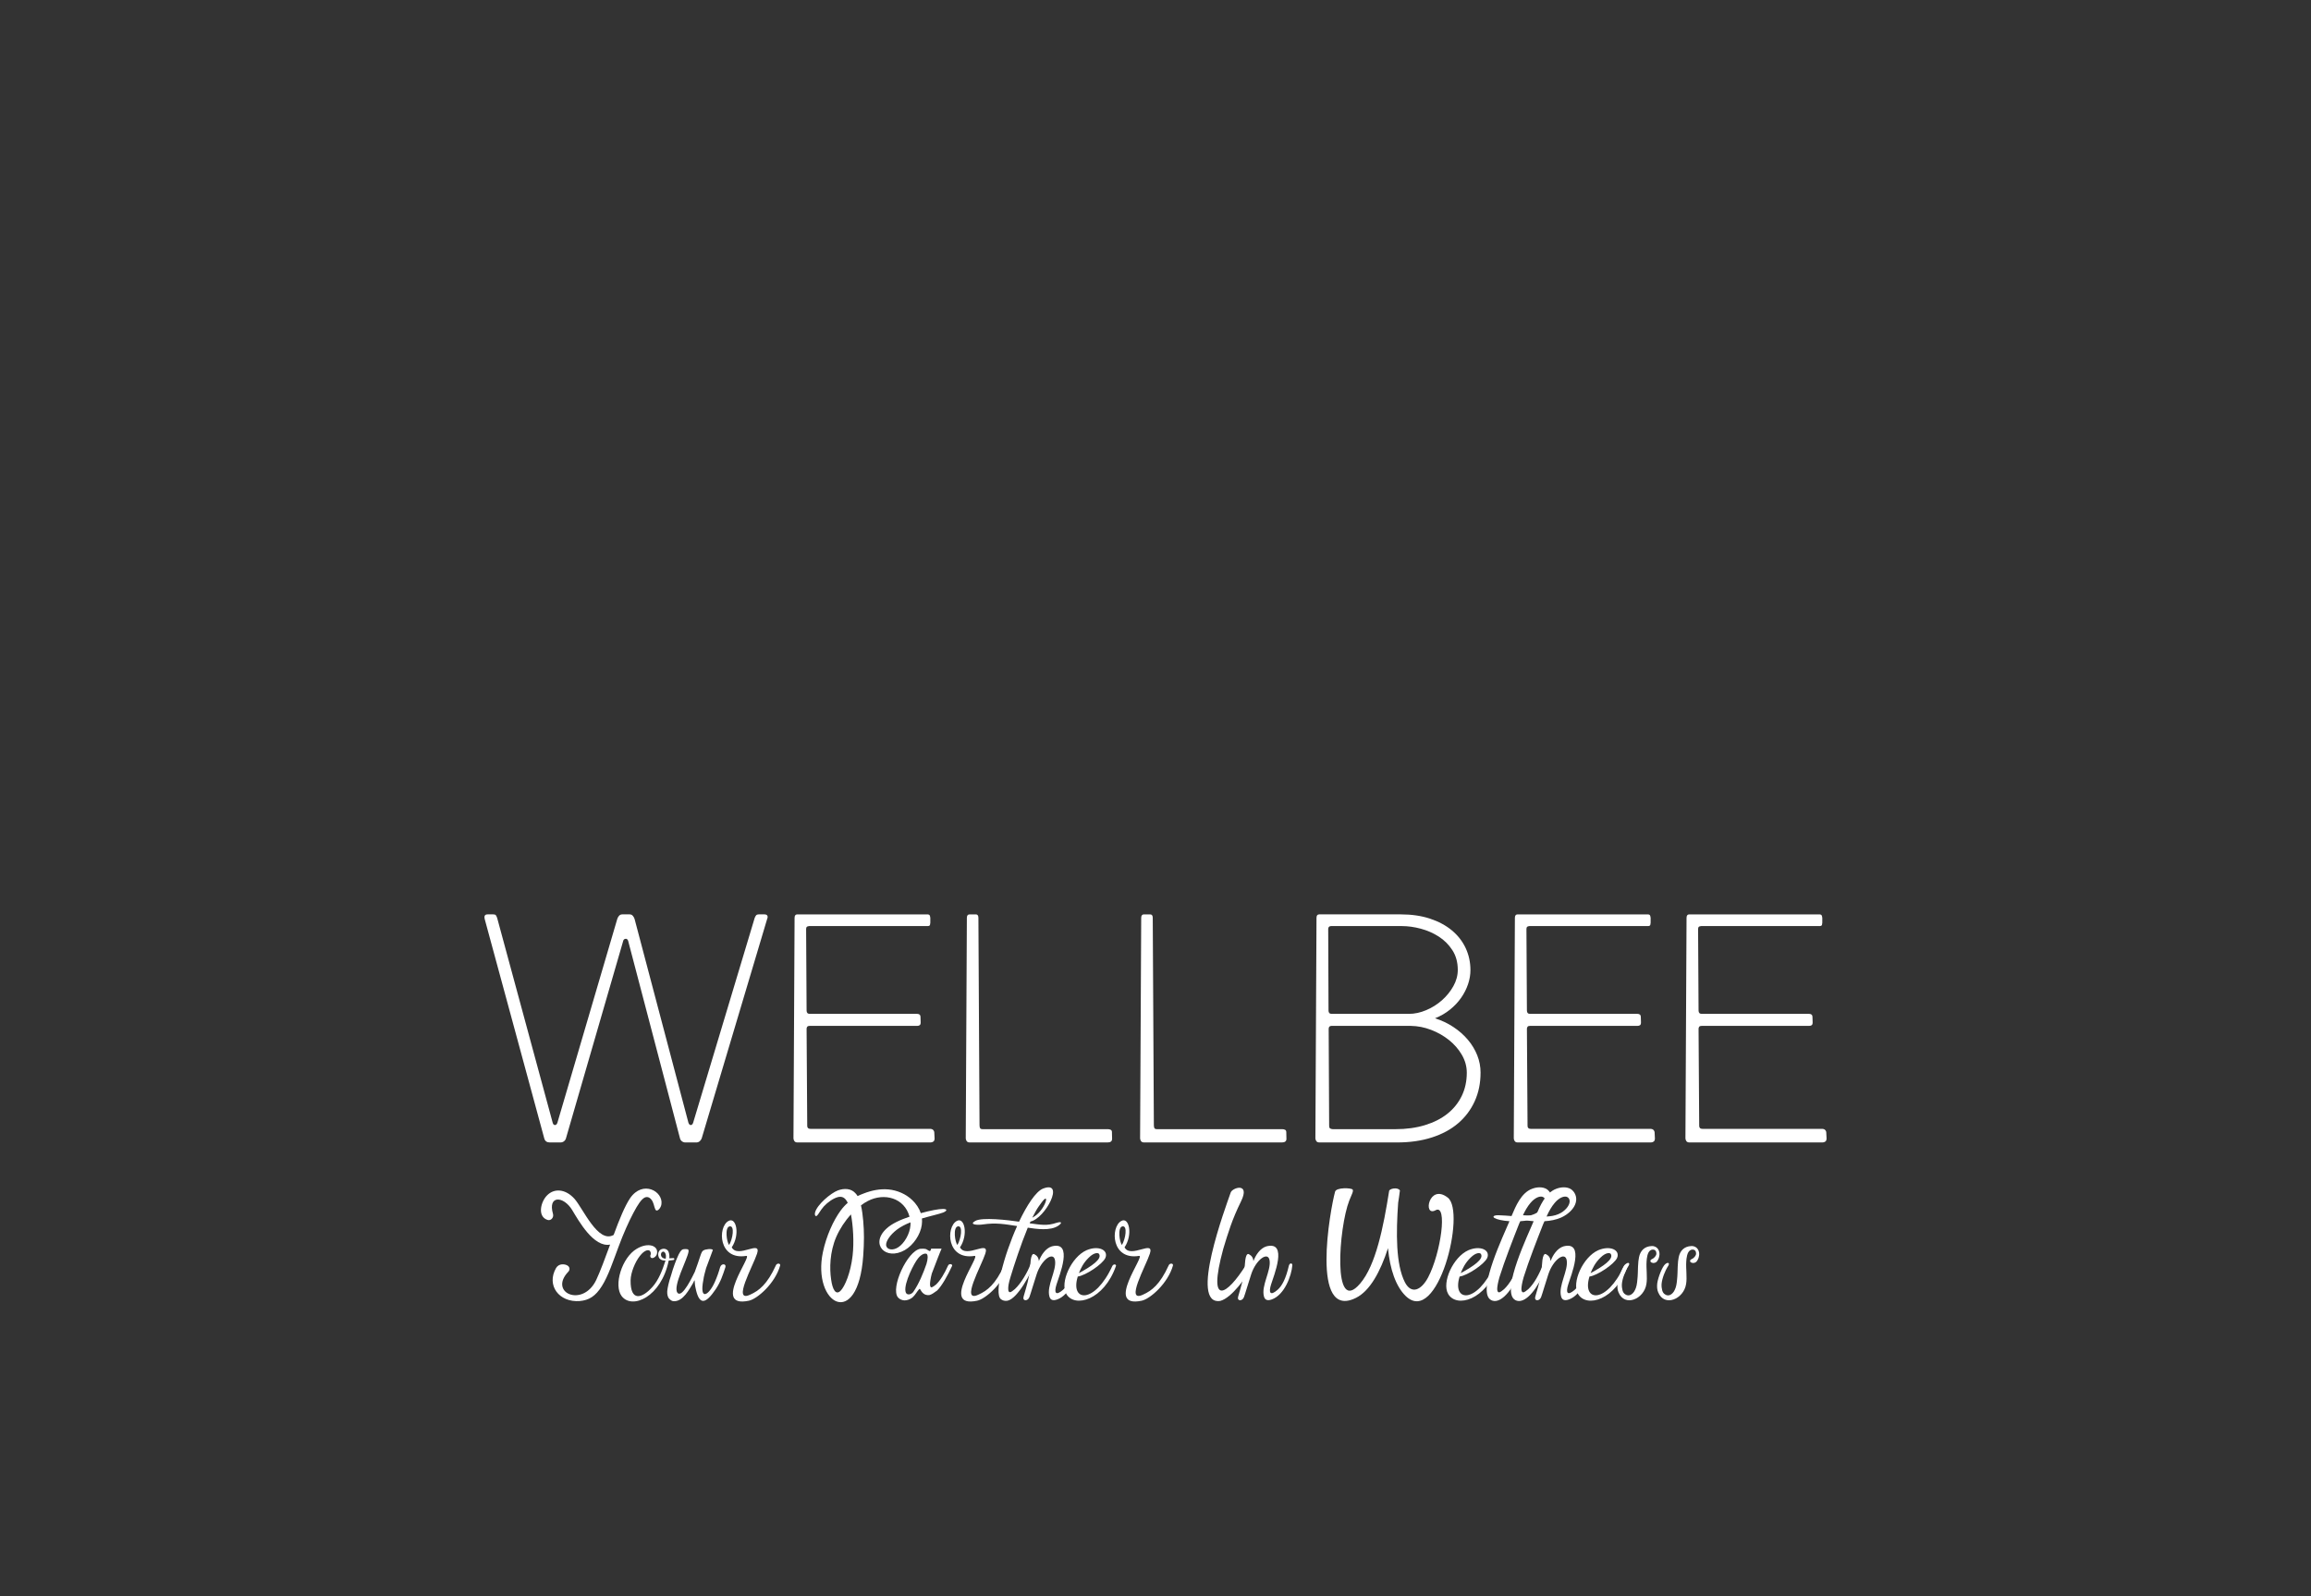 <svg xmlns:mydata="http://www.w3.org/2000/svg" mydata:contrastcolor="53565A" mydata:template="InvertedHex1" mydata:presentation="2.5" mydata:layouttype="undefined" mydata:specialfontid="undefined" mydata:id1="193" mydata:id2="792" mydata:companyname="WELLBEE" mydata:companytagline="Your Partner In Wellness" version="1.1" xmlns="http://www.w3.org/2000/svg" xmlns:xlink="http://www.w3.org/1999/xlink" viewBox="0 45 550 380">
  <rect x="0" y="45" width="550" height="380" fill="#333333" stroke="none"/>
  <g fill="#ffffff" fill-rule="nonzero" stroke="none" stroke-width="1" stroke-linecap="butt" stroke-linejoin="miter" stroke-miterlimit="10" stroke-dasharray="" stroke-dashoffset="0" font-family="none" font-weight="none" font-size="none" text-anchor="none" style="mix-blend-mode: normal">
    <g data-paper-data="{&quot;isGlobalGroup&quot;:true,&quot;bounds&quot;:{&quot;x&quot;:115.29360547434607,&quot;y&quot;:115,&quot;width&quot;:319.4127890513078,&quot;height&quot;:240}}">
      <g data-paper-data="{&quot;isSecondaryText&quot;:true}">
        <path d="M130.229,329.538c-1.536,1.497 -2.419,5.068 0.077,5.874c0.845,0.269 1.536,-0.614 1.305,-1.421c-1.305,-4.492 2.495,-4.338 4.569,-0.921c1.574,2.611 5.106,8.945 9.022,8.216c-1.19,3.225 -2.342,6.373 -3.302,8.408c-3.187,6.68 -11.441,3.071 -6.642,-1.958c0.384,-0.384 0.422,-1.075 -0.192,-1.459c-0.614,-0.384 -2.035,-0.576 -2.726,0.576c-2.38,4.146 0.729,8.254 5.644,7.87c2.15,-0.192 3.724,-1.113 5.26,-3.57c1.536,-2.419 2.726,-6.066 3.954,-9.329c1.19,-3.225 2.457,-6.028 3.532,-8.062c1.075,-2.035 1.92,-3.302 2.726,-3.686c0.768,-0.346 1.459,0.154 1.881,0.998c0.384,0.806 0.461,1.92 0.845,2.073c0.384,0.192 1.113,-0.614 1.229,-1.459c0.461,-3.071 -4.415,-5.836 -7.448,-1.459c-1.267,1.881 -2.611,5.183 -3.916,8.753c-3.724,2.15 -7.295,-6.335 -9.329,-8.6c-2.15,-2.38 -4.799,-2.534 -6.488,-0.845z" data-paper-data="{&quot;glyphName&quot;:&quot;Y&quot;,&quot;glyphIndex&quot;:0,&quot;firstGlyphOfWord&quot;:true,&quot;word&quot;:1}"/>
        <path d="M160.367,344.511c-0.077,-0.038 -0.537,0.038 -1.075,0.038c0.077,-0.691 -0.038,-1.152 -0.192,-1.574c-0.384,-0.883 -1.574,-0.845 -2.073,-0.346c-0.653,0.691 -0.346,1.728 0,2.035c0.346,0.307 0.691,0.422 1.344,0.422c-0.038,0.077 -0.038,0.115 -0.038,0.154c-0.653,1.996 -1.574,4.53 -3.11,6.181c-2.419,2.687 -5.221,3.532 -5.145,-1.651c0.038,-1.843 1.075,-4.338 2.188,-5.759c1.19,-1.536 2.112,-1.536 2.38,-1.229c0.307,0.307 0.307,0.729 0.115,1.152c0,1.037 1.305,0.499 1.574,-0.384c0.499,-1.996 -2.035,-2.918 -4.799,-1.267c-3.532,2.073 -5.567,8.715 -3.57,11.287c2.495,3.225 9.406,0.192 11.172,-8.446c0.038,0 0.038,-0.038 0.038,-0.038l0.998,-0.115c0.537,-0.077 0.23,-0.461 0.192,-0.461zM158.486,344.089c0,0.192 -0.038,0.346 -0.038,0.537c-0.192,0 -0.384,0 -0.499,-0.077c-0.768,-0.269 -0.768,-1.152 -0.422,-1.459c0.576,-0.461 0.998,0.384 0.96,0.998z" data-paper-data="{&quot;glyphName&quot;:&quot;o&quot;,&quot;glyphIndex&quot;:1,&quot;word&quot;:1}"/>
        <path d="M171.385,346.661c-0.307,1.113 -0.768,2.419 -1.267,3.532c-1.344,3.071 -3.724,4.722 -2.726,-0.499c0.115,-0.883 0.384,-1.804 0.653,-2.803c0.154,-0.499 1.612,-4.223 1.612,-4.338c-0.269,-0.384 -1.881,-0.154 -2.227,0.115c-0.307,0.154 -0.461,0.422 -0.768,1.344c-0.307,0.883 -0.768,2.38 -1.305,3.762c-0.307,0.576 -2.995,6.488 -4.146,4.953c-1.113,-1.536 2.342,-7.87 2.649,-9.713c0.038,-0.346 0,-0.537 -0.192,-0.614c-0.192,-0.038 -0.614,-0.077 -0.883,-0.038c-0.384,0.038 -0.729,0.192 -1.267,1.267c-0.537,1.113 -1.344,3.263 -1.804,4.953c-0.576,1.651 -0.845,3.033 -0.921,3.801c-0.038,0.883 0.154,1.305 0.346,1.651c0.461,0.537 0.845,0.729 1.229,0.729c2.227,0.077 3.686,-2.879 4.569,-4.3c0.307,-0.614 0.346,-0.806 0.384,-0.576c0.038,0.307 0.038,1.037 0.192,1.612c0.883,4.53 2.495,3.839 4.837,0.384c1.19,-1.804 1.651,-3.302 2.304,-5.26c0.192,-0.845 -0.998,-0.883 -1.267,0.038z" data-paper-data="{&quot;glyphName&quot;:&quot;u&quot;,&quot;glyphIndex&quot;:2,&quot;word&quot;:1}"/>
        <path d="M184.631,346.277c-2.035,4.454 -3.993,5.989 -6.066,6.911c-4.415,2.112 0.653,-6.795 1.612,-9.752c1.113,-3.455 -4.569,1.267 -6.028,-1.497c2.035,-3.033 1.075,-7.371 -0.806,-6.258c-2.572,1.459 -2.38,9.368 4.262,8.293c1.651,-0.269 -8.37,12.554 0.614,10.673c2.035,-0.422 6.258,-4.146 7.448,-8.37c0.154,-0.576 -0.806,-0.653 -1.037,0zM173.65,336.948c1.267,-0.23 0.729,2.995 -0.115,4.415c-0.576,-0.576 -1.113,-4.223 0.115,-4.415z" data-paper-data="{&quot;glyphName&quot;:&quot;r&quot;,&quot;glyphIndex&quot;:3,&quot;lastGlyphOfWord&quot;:true,&quot;word&quot;:1}"/>
        <path d="M224.405,332.802c-0.998,0 -2.879,0.346 -5.26,0.998c-0.384,-1.152 -1.113,-2.227 -1.996,-3.071c-1.536,-1.497 -3.647,-2.38 -5.682,-2.572c-2.035,-0.192 -4.031,0.23 -5.912,0.96c-0.499,0.192 -0.998,0.384 -1.459,0.614c-0.115,-0.192 -0.269,-0.422 -0.422,-0.576c-1.075,-1.305 -2.803,-1.305 -4.262,-0.768c-1.728,0.653 -4.914,3.379 -5.413,5.183c-0.192,0.691 0.077,1.113 0.422,0.845c0.346,-0.269 0.768,-1.229 1.651,-2.227c0.883,-0.96 2.265,-1.958 3.417,-2.227c0.883,-0.192 1.651,0.077 2.265,1.382c-0.576,0.499 -1.152,1.113 -1.689,1.843c-1.728,2.342 -3.417,6.066 -4.223,9.905c-2.611,12.439 8.331,18.62 9.598,0.883c0.23,-3.225 0.23,-5.759 0,-8.331c-0.115,-1.267 -0.269,-2.572 -0.537,-3.686c0.537,-0.422 1.075,-0.768 1.612,-1.037c3.954,-2.073 8.753,-0.729 9.944,3.724c-2.073,0.691 -4.185,1.612 -5.49,2.841c-3.993,3.686 -0.192,7.717 4.377,5.106c2.035,-1.19 3.724,-3.686 4.031,-5.989c0.077,-0.537 0.077,-1.037 0.038,-1.536c2.073,-0.614 4.07,-1.037 5.068,-1.421c0.998,-0.422 0.998,-0.845 -0.077,-0.845zM202.905,343.974c-0.461,3.993 -1.804,7.256 -2.879,8.331c-1.075,1.037 -1.881,-0.192 -2.227,-2.726c-0.384,-2.572 -0.346,-6.488 1.229,-10.136c0.845,-1.92 2.073,-3.801 3.494,-5.337c0.499,2.649 0.768,6.527 0.384,9.867zM216.688,336.641c-0.154,2.188 -1.536,4.377 -2.879,5.26c-1.382,0.921 -2.764,0.576 -2.918,-0.422c-0.115,-0.96 0.96,-2.534 2.572,-3.762c0.921,-0.691 2.035,-1.267 3.225,-1.728z" data-paper-data="{&quot;glyphName&quot;:&quot;P&quot;,&quot;glyphIndex&quot;:4,&quot;firstGlyphOfWord&quot;:true,&quot;word&quot;:2}"/>
        <path d="M225.595,346.354c-0.768,1.728 -1.804,3.494 -2.841,4.454c-0.384,0.307 -0.691,0.537 -0.998,0.653c-0.269,0.038 -0.384,-0.154 -0.422,-0.653c0,-0.576 0.115,-1.421 0.422,-2.611c0.461,-1.19 1.037,-2.649 1.459,-3.801c0.422,-1.037 0.691,-1.766 0.845,-2.073c0,-0.038 0.038,-0.038 0.038,-0.077h-2.495c-0.038,0.269 -0.115,0.499 -0.307,0.576c-0.154,0.038 -0.499,-0.269 -0.883,-0.461c-0.422,-0.115 -0.921,-0.115 -1.382,-0.077c-3.071,0.461 -7.141,9.291 -5.337,11.556c0.346,0.422 0.921,0.691 1.536,0.729c0.653,0 1.382,-0.23 1.958,-0.729c0.614,-0.537 1.037,-1.344 1.382,-1.728c0.307,-0.422 0.384,-0.307 0.461,-0.115c0.192,0.307 0.384,0.653 0.729,0.921c0.307,0.269 0.806,0.461 1.421,0.384c0.537,-0.115 1.152,-0.576 1.843,-1.075c1.113,-1.075 2.534,-3.609 3.57,-5.874c0.154,-0.461 -0.768,-0.653 -0.998,0zM220.489,345.893c-0.729,2.112 -1.766,4.684 -3.148,6.68c-0.499,0.653 -1.689,0.921 -1.843,-0.154c-0.384,-1.958 2.073,-6.795 3.033,-7.909c0.921,-1.113 1.728,-1.19 2.035,-0.998c0.307,0.307 0.269,1.267 -0.077,2.38z" data-paper-data="{&quot;glyphName&quot;:&quot;a&quot;,&quot;glyphIndex&quot;:5,&quot;word&quot;:2}"/>
        <path d="M238.956,346.277c-2.035,4.454 -3.993,5.989 -6.066,6.911c-4.415,2.112 0.653,-6.795 1.612,-9.752c1.113,-3.455 -4.569,1.267 -6.028,-1.497c2.035,-3.033 1.075,-7.371 -0.806,-6.258c-2.572,1.459 -2.38,9.368 4.262,8.293c1.651,-0.269 -8.37,12.554 0.614,10.673c2.035,-0.422 6.258,-4.146 7.448,-8.37c0.154,-0.576 -0.806,-0.653 -1.037,0zM227.976,336.948c1.267,-0.23 0.729,2.995 -0.115,4.415c-0.576,-0.576 -1.113,-4.223 0.115,-4.415z" data-paper-data="{&quot;glyphName&quot;:&quot;r&quot;,&quot;glyphIndex&quot;:6,&quot;word&quot;:2}"/>
        <path d="M251.433,336.103c-2.265,0.768 -3.724,0.461 -6.373,0.115c0.077,-0.154 0.115,-0.307 0.192,-0.422c3.532,-0.729 8.331,-9.944 2.956,-7.832c-1.689,0.691 -3.801,3.916 -5.682,7.87c-2.572,-0.384 -8.753,-1.113 -10.404,-0.192c-1.651,0.921 0.537,1.037 1.804,0.845c3.11,-0.461 5.145,-0.077 8.139,0.384c-3.187,7.103 -5.528,16.01 -3.878,17.392c0.384,0.307 0.921,0.499 1.574,0.384c2.457,-0.461 5.759,-6.872 6.373,-8.753c0.077,-0.537 -0.653,-0.576 -0.883,0.077c-0.691,1.881 -2.265,4.569 -3.724,5.912c-0.422,0.346 -0.806,0.653 -1.075,0.729c-0.307,0.038 -0.499,-0.154 -0.499,-0.729c-0.038,-0.576 0.115,-1.536 0.537,-2.879c0.845,-2.803 2.495,-7.832 4.108,-11.748c2.035,0.307 5.375,0.806 7.256,-0.461c0.921,-0.614 0.96,-1.113 -0.422,-0.691zM246.519,333.301c0.422,-0.768 0.883,-1.382 1.305,-1.958c2.265,-3.148 0.96,1.996 -2.15,3.532c0.307,-0.576 0.576,-1.113 0.845,-1.574z" data-paper-data="{&quot;glyphName&quot;:&quot;t&quot;,&quot;glyphIndex&quot;:7,&quot;word&quot;:2}"/>
        <path d="M255.695,346.239c-0.729,3.148 -1.612,4.837 -2.687,5.797c-1.843,1.612 -2.15,0.614 -1.574,-1.229c0.614,-2.035 4.146,-10.481 -1.113,-9.099c-1.497,0.461 -2.534,2.073 -3.071,3.494c-0.077,-0.768 -0.384,-1.267 -1.113,-1.651c-0.96,-0.384 -0.921,3.033 -0.998,3.455c-0.269,2.495 -0.729,3.878 -1.536,6.68c-0.307,1.113 0.998,1.113 1.382,0.115c0.346,-0.921 1.037,-3.379 1.728,-5.452c1.152,-3.532 4.031,-5.528 4.377,-3.302c0.384,2.457 -2.035,6.028 -1.344,8.561c0.192,0.768 0.729,1.152 1.881,0.729c2.995,-1.075 4.684,-5.605 4.876,-8.139c0.038,-0.461 -0.537,-0.691 -0.806,0.038z" data-paper-data="{&quot;glyphName&quot;:&quot;n&quot;,&quot;glyphIndex&quot;:8,&quot;word&quot;:2}"/>
        <path d="M258.574,342.63c-3.609,1.612 -6.373,7.678 -4.799,10.404c1.996,3.417 8.984,1.459 11.825,-6.68c0.077,-0.307 -0.461,-0.576 -0.845,-0.038c-4.185,9.176 -10.136,8.677 -8.254,2.572c1.843,-0.23 5.874,-2.918 6.565,-4.415c0.806,-1.881 -1.612,-3.071 -4.492,-1.843zM256.77,348.082c0.422,-1.075 1.037,-2.419 2.342,-3.686c1.305,-1.305 2.265,-1.19 2.457,-0.883c0.768,1.19 -1.766,2.918 -4.799,4.569z" data-paper-data="{&quot;glyphName&quot;:&quot;e&quot;,&quot;glyphIndex&quot;:9,&quot;word&quot;:2}"/>
        <path d="M278.116,346.277c-2.035,4.454 -3.993,5.989 -6.066,6.911c-4.415,2.112 0.653,-6.795 1.612,-9.752c1.113,-3.455 -4.569,1.267 -6.028,-1.497c2.035,-3.033 1.075,-7.371 -0.806,-6.258c-2.572,1.459 -2.38,9.368 4.262,8.293c1.651,-0.269 -8.37,12.554 0.614,10.673c2.035,-0.422 6.258,-4.146 7.448,-8.37c0.154,-0.576 -0.806,-0.653 -1.037,0zM267.136,336.948c1.267,-0.23 0.729,2.995 -0.115,4.415c-0.576,-0.576 -1.113,-4.223 0.115,-4.415z" data-paper-data="{&quot;glyphName&quot;:&quot;r&quot;,&quot;glyphIndex&quot;:10,&quot;lastGlyphOfWord&quot;:true,&quot;word&quot;:2}"/>
        <path d="M290.44,354.685c2.764,-0.768 6.143,-5.644 7.909,-8.523c0.307,-0.729 -1.497,-0.768 -1.843,0c-4.338,6.987 -9.291,10.481 -5.375,-3.878c1.19,-3.916 2.073,-6.911 4.223,-11.287c2.265,-4.607 -2.035,-3.302 -2.457,-2.112c-1.19,3.455 -10.02,27.028 -2.457,25.8z" data-paper-data="{&quot;glyphName&quot;:&quot;I&quot;,&quot;glyphIndex&quot;:11,&quot;firstGlyphOfWord&quot;:true,&quot;word&quot;:3}"/>
        <path d="M306.757,346.239c-0.729,3.148 -1.612,4.837 -2.687,5.797c-1.843,1.612 -2.15,0.614 -1.574,-1.229c0.614,-2.035 4.146,-10.481 -1.113,-9.099c-1.497,0.461 -2.534,2.073 -3.071,3.494c-0.077,-0.768 -0.384,-1.267 -1.113,-1.651c-0.96,-0.384 -0.921,3.033 -0.998,3.455c-0.269,2.495 -0.729,3.878 -1.536,6.68c-0.307,1.113 0.998,1.113 1.382,0.115c0.346,-0.921 1.037,-3.379 1.728,-5.452c1.152,-3.532 4.031,-5.528 4.377,-3.302c0.384,2.457 -2.035,6.028 -1.344,8.561c0.192,0.768 0.729,1.152 1.881,0.729c2.995,-1.075 4.684,-5.605 4.876,-8.139c0.038,-0.461 -0.537,-0.691 -0.806,0.038z" data-paper-data="{&quot;glyphName&quot;:&quot;n&quot;,&quot;glyphIndex&quot;:12,&quot;lastGlyphOfWord&quot;:true,&quot;word&quot;:3}"/>
        <path d="M344.573,330.114c-4.492,-3.532 -6.028,4.684 -2.918,2.995c2.918,-1.612 1.267,10.174 -1.766,15.971c-1.651,3.11 -3.993,4.108 -5.528,1.19c-2.188,-4.3 -2.112,-11.748 -1.612,-18.927c0.154,-0.998 0.307,-1.958 0.422,-2.956c-0.576,-0.883 -2.572,-0.384 -2.572,0.154c-1.344,8.485 -3.148,17.66 -6.911,22.037c-6.642,7.755 -5.068,-13.437 -2.572,-19.772c0.614,-1.536 1.037,-2.227 0.806,-2.611c-0.23,-0.422 -3.916,-0.576 -4.185,0.499c-1.152,4.185 -5.951,30.752 4.991,25.262c3.302,-1.651 5.797,-6.22 7.602,-11.825c0.461,5.029 1.881,9.099 4.185,11.364c7.64,7.448 14.435,-19.926 10.059,-23.381z" data-paper-data="{&quot;glyphName&quot;:&quot;W&quot;,&quot;glyphIndex&quot;:13,&quot;firstGlyphOfWord&quot;:true,&quot;word&quot;:4}"/>
        <path d="M349.449,342.63c-3.609,1.612 -6.373,7.678 -4.799,10.404c1.996,3.417 8.984,1.459 11.825,-6.68c0.077,-0.307 -0.461,-0.576 -0.845,-0.038c-4.185,9.176 -10.136,8.677 -8.254,2.572c1.843,-0.23 5.874,-2.918 6.565,-4.415c0.806,-1.881 -1.612,-3.071 -4.492,-1.843zM347.644,348.082c0.422,-1.075 1.037,-2.419 2.342,-3.686c1.305,-1.305 2.265,-1.19 2.457,-0.883c0.768,1.19 -1.766,2.918 -4.799,4.569z" data-paper-data="{&quot;glyphName&quot;:&quot;e&quot;,&quot;glyphIndex&quot;:14,&quot;word&quot;:4}"/>
        <path d="M368.107,328.079c-0.96,-0.576 -2.304,-0.537 -3.494,-0.077c-2.572,0.96 -3.878,4.108 -4.876,6.488c-0.96,-0.077 -1.881,-0.154 -3.033,-0.192c-1.152,-0.038 -1.574,0.307 -1.037,0.653c0.576,0.346 1.881,0.653 3.57,0.768c-1.344,3.263 -7.563,16.125 -4.645,18.582c0.346,0.307 0.921,0.499 1.536,0.384c2.495,-0.461 4.991,-4.914 6.488,-8.715h-1.113c-0.921,2.304 -2.112,4.607 -3.57,5.951c-0.422,0.346 -0.806,0.653 -1.113,0.729c-0.269,0.038 -0.461,-0.154 -0.499,-0.729c0,-0.576 0.154,-1.536 0.537,-2.879c1.229,-3.916 3.148,-8.83 4.645,-12.631c0.115,-0.23 0.192,-0.461 0.307,-0.691c1.382,-0.077 2.764,-0.346 3.993,-0.883c1.766,-0.806 3.11,-2.188 3.455,-3.532c0.384,-1.344 -0.23,-2.611 -1.152,-3.225zM367.57,331.88c-0.499,0.998 -1.804,2.227 -3.878,2.572c-0.422,0.077 -0.921,0.115 -1.382,0.154c0.576,-1.305 1.229,-2.419 1.92,-3.225c0.998,-1.19 2.073,-1.651 2.803,-1.497c0.691,0.192 1.037,0.998 0.537,1.996z" data-paper-data="{&quot;glyphName&quot;:&quot;l&quot;,&quot;glyphIndex&quot;:15,&quot;word&quot;:4}"/>
        <path d="M373.866,328.079c-0.96,-0.576 -2.304,-0.537 -3.494,-0.077c-2.572,0.96 -3.878,4.108 -4.876,6.488c-0.96,-0.077 -1.881,-0.154 -3.033,-0.192c-1.152,-0.038 -1.574,0.307 -1.037,0.653c0.576,0.346 1.881,0.653 3.57,0.768c-1.344,3.263 -7.563,16.125 -4.645,18.582c0.346,0.307 0.921,0.499 1.536,0.384c2.495,-0.461 4.991,-4.914 6.488,-8.715h-1.113c-0.921,2.304 -2.112,4.607 -3.57,5.951c-0.422,0.346 -0.806,0.653 -1.113,0.729c-0.269,0.038 -0.461,-0.154 -0.499,-0.729c0,-0.576 0.154,-1.536 0.537,-2.879c1.229,-3.916 3.148,-8.83 4.645,-12.631c0.115,-0.23 0.192,-0.461 0.307,-0.691c1.382,-0.077 2.764,-0.346 3.993,-0.883c1.766,-0.806 3.11,-2.188 3.455,-3.532c0.384,-1.344 -0.23,-2.611 -1.152,-3.225zM373.329,331.88c-0.499,0.998 -1.804,2.227 -3.878,2.572c-0.422,0.077 -0.921,0.115 -1.382,0.154c0.576,-1.305 1.229,-2.419 1.92,-3.225c0.998,-1.19 2.073,-1.651 2.803,-1.497c0.691,0.192 1.037,0.998 0.537,1.996z" data-paper-data="{&quot;glyphName&quot;:&quot;l&quot;,&quot;glyphIndex&quot;:16,&quot;word&quot;:4}"/>
        <path d="M377.475,346.239c-0.729,3.148 -1.612,4.837 -2.687,5.797c-1.843,1.612 -2.15,0.614 -1.574,-1.229c0.614,-2.035 4.146,-10.481 -1.113,-9.099c-1.497,0.461 -2.534,2.073 -3.071,3.494c-0.077,-0.768 -0.384,-1.267 -1.113,-1.651c-0.96,-0.384 -0.921,3.033 -0.998,3.455c-0.269,2.495 -0.729,3.878 -1.536,6.68c-0.307,1.113 0.998,1.113 1.382,0.115c0.346,-0.921 1.037,-3.379 1.728,-5.452c1.152,-3.532 4.031,-5.528 4.377,-3.302c0.384,2.457 -2.035,6.028 -1.344,8.561c0.192,0.768 0.729,1.152 1.881,0.729c2.995,-1.075 4.684,-5.605 4.876,-8.139c0.038,-0.461 -0.537,-0.691 -0.806,0.038z" data-paper-data="{&quot;glyphName&quot;:&quot;n&quot;,&quot;glyphIndex&quot;:17,&quot;word&quot;:4}"/>
        <path d="M380.355,342.63c-3.609,1.612 -6.373,7.678 -4.799,10.404c1.996,3.417 8.984,1.459 11.825,-6.68c0.077,-0.307 -0.461,-0.576 -0.845,-0.038c-4.185,9.176 -10.136,8.677 -8.254,2.572c1.843,-0.23 5.874,-2.918 6.565,-4.415c0.806,-1.881 -1.612,-3.071 -4.492,-1.843zM378.55,348.082c0.422,-1.075 1.037,-2.419 2.342,-3.686c1.305,-1.305 2.265,-1.19 2.457,-0.883c0.768,1.19 -1.766,2.918 -4.799,4.569z" data-paper-data="{&quot;glyphName&quot;:&quot;e&quot;,&quot;glyphIndex&quot;:18,&quot;word&quot;:4}"/>
        <path d="M392.947,344.857c-0.154,0.154 -0.23,0.346 -0.115,0.499c0.077,0.154 0.307,0.269 0.576,0.307c0.269,0 0.614,-0.038 0.883,-0.307c0.269,-0.307 0.499,-0.768 0.576,-1.19c0.346,-1.229 -0.346,-2.611 -1.804,-2.534c-1.689,0.077 -2.687,1.113 -2.995,2.687c-0.115,0.537 -0.192,1.267 -0.23,2.188c-0.038,0.96 -0.038,2.112 -0.154,3.11c-0.077,0.998 -0.23,1.804 -0.537,2.419c-0.269,0.614 -0.691,1.037 -1.113,1.229c-0.422,0.192 -0.883,0.115 -1.19,-0.115c-0.346,-0.192 -0.576,-0.537 -0.691,-0.96c-0.115,-0.422 -0.192,-0.96 -0.154,-1.536c0.115,-1.344 0.845,-3.187 1.574,-4.3c0.422,-0.653 0,-0.998 -0.691,-0.422c-0.691,0.537 -1.728,3.148 -1.92,4.607c-0.077,0.768 -0.038,1.497 0.23,2.112c1.459,3.57 6.104,1.612 6.642,-1.996c0.269,-1.536 -0.077,-3.647 0.038,-5.337c0.038,-0.729 0.192,-2.304 0.96,-2.687c0.23,-0.154 0.537,-0.192 0.768,-0.154c0.23,0.077 0.384,0.192 0.499,0.384c0.077,0.23 0.154,0.499 0.077,0.806c-0.115,0.307 -0.346,0.614 -0.576,0.806c-0.23,0.192 -0.499,0.269 -0.653,0.384z" data-paper-data="{&quot;glyphName&quot;:&quot;s&quot;,&quot;glyphIndex&quot;:19,&quot;word&quot;:4}"/>
        <path d="M402.392,344.857c-0.154,0.154 -0.23,0.346 -0.115,0.499c0.077,0.154 0.307,0.269 0.576,0.307c0.269,0 0.614,-0.038 0.883,-0.307c0.269,-0.307 0.499,-0.768 0.576,-1.19c0.346,-1.229 -0.346,-2.611 -1.804,-2.534c-1.689,0.077 -2.687,1.113 -2.995,2.687c-0.115,0.537 -0.192,1.267 -0.23,2.188c-0.038,0.96 -0.038,2.112 -0.154,3.11c-0.077,0.998 -0.23,1.804 -0.537,2.419c-0.269,0.614 -0.691,1.037 -1.113,1.229c-0.422,0.192 -0.883,0.115 -1.19,-0.115c-0.346,-0.192 -0.576,-0.537 -0.691,-0.96c-0.115,-0.422 -0.192,-0.96 -0.154,-1.536c0.115,-1.344 0.845,-3.187 1.574,-4.3c0.422,-0.653 0,-0.998 -0.691,-0.422c-0.691,0.537 -1.728,3.148 -1.92,4.607c-0.077,0.768 -0.038,1.497 0.23,2.112c1.459,3.57 6.104,1.612 6.642,-1.996c0.269,-1.536 -0.077,-3.647 0.038,-5.337c0.038,-0.729 0.192,-2.304 0.96,-2.687c0.23,-0.154 0.537,-0.192 0.768,-0.154c0.23,0.077 0.384,0.192 0.499,0.384c0.077,0.23 0.154,0.499 0.077,0.806c-0.115,0.307 -0.346,0.614 -0.576,0.806c-0.23,0.192 -0.499,0.269 -0.653,0.384z" data-paper-data="{&quot;glyphName&quot;:&quot;s&quot;,&quot;glyphIndex&quot;:20,&quot;lastGlyphOfWord&quot;:true,&quot;word&quot;:4}"/>
      </g>
      <g data-paper-data="{&quot;isPrimaryText&quot;:true}">
        <path d="M167.001,315.991c-0.1,0.276 -0.264,0.508 -0.489,0.697c-0.226,0.188 -0.489,0.282 -0.791,0.282h-2.598c-0.301,0 -0.571,-0.088 -0.81,-0.264c-0.238,-0.176 -0.395,-0.402 -0.471,-0.678l-12.35,-47.065c-0.126,-0.351 -0.333,-0.508 -0.621,-0.471c-0.289,0.038 -0.471,0.195 -0.546,0.471l-13.63,47.027c-0.075,0.276 -0.232,0.508 -0.471,0.697c-0.238,0.188 -0.521,0.282 -0.847,0.282h-2.523c-0.703,0 -1.142,-0.314 -1.318,-0.941l-14.195,-52.299c-0.075,-0.301 -0.063,-0.552 0.038,-0.753c0.1,-0.201 0.326,-0.301 0.678,-0.301h1.355c0.301,0 0.502,0.069 0.602,0.207c0.1,0.138 0.201,0.345 0.301,0.621l13.216,48.759c0.1,0.377 0.282,0.565 0.546,0.565c0.264,0 0.458,-0.188 0.584,-0.565l14.232,-48.458c0.075,-0.276 0.213,-0.533 0.414,-0.772c0.201,-0.238 0.464,-0.358 0.791,-0.358h1.77c0.301,0 0.552,0.119 0.753,0.358c0.201,0.238 0.339,0.496 0.414,0.772l12.802,48.458c0.126,0.377 0.314,0.565 0.565,0.565c0.251,0 0.439,-0.188 0.565,-0.565l14.647,-48.759c0.1,-0.251 0.213,-0.452 0.339,-0.602c0.126,-0.151 0.326,-0.226 0.602,-0.226h1.355c0.377,0 0.615,0.107 0.715,0.32c0.1,0.213 0.088,0.458 -0.038,0.734z" data-paper-data="{&quot;glyphName&quot;:&quot;W&quot;,&quot;glyphIndex&quot;:0,&quot;firstGlyphOfWord&quot;:true,&quot;word&quot;:1}"/>
        <path d="M222.424,315.991c0,0.377 -0.1,0.634 -0.301,0.772c-0.201,0.138 -0.427,0.207 -0.678,0.207h-31.628c-0.377,0 -0.634,-0.113 -0.772,-0.339c-0.138,-0.226 -0.207,-0.439 -0.207,-0.64l0.264,-52.487c0,-0.552 0.213,-0.828 0.64,-0.828h30.912c0.326,0 0.527,0.075 0.602,0.226c0.075,0.151 0.126,0.351 0.151,0.602v1.167c0,0.126 -0.025,0.289 -0.075,0.489c-0.05,0.201 -0.251,0.301 -0.602,0.301h-28.164c-0.276,0.025 -0.464,0.088 -0.565,0.188c-0.1,0.1 -0.151,0.276 -0.151,0.527l0.113,19.391c0,0.527 0.251,0.791 0.753,0.791h25.566c0.226,0 0.414,0.056 0.565,0.169c0.151,0.113 0.226,0.333 0.226,0.659l0.038,1.205c0,0.326 -0.075,0.546 -0.226,0.659c-0.151,0.113 -0.351,0.169 -0.602,0.169h-25.603c-0.276,0 -0.464,0.069 -0.565,0.207c-0.1,0.138 -0.151,0.295 -0.151,0.471l0.151,23.118c0,0.477 0.251,0.715 0.753,0.715h28.427c0.377,0 0.646,0.094 0.81,0.282c0.163,0.188 0.245,0.358 0.245,0.508z" data-paper-data="{&quot;glyphName&quot;:&quot;E&quot;,&quot;glyphIndex&quot;:1,&quot;word&quot;:1}"/>
        <path d="M264.67,316.104c0,0.577 -0.364,0.866 -1.092,0.866h-32.757c-0.377,0 -0.634,-0.113 -0.772,-0.339c-0.138,-0.226 -0.207,-0.439 -0.207,-0.64l0.264,-52.487c0,-0.552 0.213,-0.828 0.64,-0.828h1.506c0.402,0 0.602,0.276 0.602,0.828l0.264,49.324c0,0.326 0.044,0.571 0.132,0.734c0.088,0.163 0.295,0.245 0.621,0.245h29.783c0.276,0 0.508,0.05 0.697,0.151c0.188,0.1 0.282,0.289 0.282,0.565z" data-paper-data="{&quot;glyphName&quot;:&quot;L&quot;,&quot;glyphIndex&quot;:2,&quot;word&quot;:1}"/>
        <path d="M306.162,316.104c0,0.577 -0.364,0.866 -1.092,0.866h-32.757c-0.377,0 -0.634,-0.113 -0.772,-0.339c-0.138,-0.226 -0.207,-0.439 -0.207,-0.64l0.264,-52.487c0,-0.552 0.213,-0.828 0.64,-0.828h1.506c0.402,0 0.602,0.276 0.602,0.828l0.264,49.324c0,0.326 0.044,0.571 0.132,0.734c0.088,0.163 0.295,0.245 0.621,0.245h29.783c0.276,0 0.508,0.05 0.697,0.151c0.188,0.1 0.282,0.289 0.282,0.565z" data-paper-data="{&quot;glyphName&quot;:&quot;L&quot;,&quot;glyphIndex&quot;:3,&quot;word&quot;:1}"/>
        <path d="M352.361,300.365c0,2.485 -0.464,4.75 -1.393,6.796c-0.929,2.046 -2.247,3.797 -3.953,5.252c-1.707,1.456 -3.79,2.579 -6.25,3.37c-2.46,0.791 -5.209,1.186 -8.246,1.186h-18.487c-0.377,0 -0.634,-0.113 -0.772,-0.339c-0.138,-0.226 -0.207,-0.439 -0.207,-0.64l0.264,-52.487c0,-0.552 0.213,-0.828 0.64,-0.828h19.428c2.585,0 4.901,0.339 6.947,1.017c2.046,0.678 3.784,1.613 5.215,2.805c1.431,1.192 2.523,2.598 3.276,4.217c0.753,1.619 1.13,3.37 1.13,5.252c0,1.079 -0.188,2.184 -0.565,3.313c-0.377,1.13 -0.922,2.209 -1.638,3.238c-0.715,1.029 -1.6,1.97 -2.654,2.824c-1.054,0.853 -2.247,1.544 -3.577,2.071c1.581,0.502 3.037,1.192 4.368,2.071c1.33,0.879 2.479,1.889 3.445,3.031c0.966,1.142 1.713,2.378 2.24,3.709c0.527,1.33 0.791,2.711 0.791,4.142zM316.178,285.568c0,0.527 0.251,0.791 0.753,0.791h18.374c1.355,0 2.73,-0.295 4.123,-0.885c1.393,-0.59 2.642,-1.374 3.746,-2.353c1.104,-0.979 2.008,-2.096 2.711,-3.351c0.703,-1.255 1.054,-2.548 1.054,-3.878c0,-1.807 -0.427,-3.37 -1.28,-4.688c-0.853,-1.318 -1.933,-2.397 -3.238,-3.238c-1.305,-0.841 -2.736,-1.468 -4.292,-1.883c-1.556,-0.414 -3.037,-0.621 -4.443,-0.621h-16.906c-0.226,0 -0.395,0.063 -0.508,0.188c-0.113,0.126 -0.169,0.289 -0.169,0.489zM349.086,300.365c0,-1.481 -0.389,-2.893 -1.167,-4.236c-0.778,-1.343 -1.801,-2.523 -3.069,-3.539c-1.268,-1.017 -2.692,-1.826 -4.274,-2.429c-1.581,-0.602 -3.175,-0.916 -4.782,-0.941h-18.901c-0.452,0 -0.678,0.238 -0.678,0.715l0.113,23.043c0,0.301 0.063,0.508 0.188,0.621c0.126,0.113 0.339,0.182 0.64,0.207h14.986c2.56,0 4.888,-0.32 6.984,-0.96c2.096,-0.64 3.878,-1.544 5.347,-2.711c1.468,-1.167 2.604,-2.579 3.408,-4.236c0.803,-1.657 1.205,-3.502 1.205,-5.535z" data-paper-data="{&quot;glyphName&quot;:&quot;B&quot;,&quot;glyphIndex&quot;:4,&quot;word&quot;:1}"/>
        <path d="M393.854,315.991c0,0.377 -0.1,0.634 -0.301,0.772c-0.201,0.138 -0.427,0.207 -0.678,0.207h-31.628c-0.377,0 -0.634,-0.113 -0.772,-0.339c-0.138,-0.226 -0.207,-0.439 -0.207,-0.64l0.264,-52.487c0,-0.552 0.213,-0.828 0.64,-0.828h30.912c0.326,0 0.527,0.075 0.602,0.226c0.075,0.151 0.126,0.351 0.151,0.602v1.167c0,0.126 -0.025,0.289 -0.075,0.489c-0.05,0.201 -0.251,0.301 -0.602,0.301h-28.164c-0.276,0.025 -0.464,0.088 -0.565,0.188c-0.1,0.1 -0.151,0.276 -0.151,0.527l0.113,19.391c0,0.527 0.251,0.791 0.753,0.791h25.566c0.226,0 0.414,0.056 0.565,0.169c0.151,0.113 0.226,0.333 0.226,0.659l0.038,1.205c0,0.326 -0.075,0.546 -0.226,0.659c-0.151,0.113 -0.351,0.169 -0.602,0.169h-25.603c-0.276,0 -0.464,0.069 -0.565,0.207c-0.1,0.138 -0.151,0.295 -0.151,0.471l0.151,23.118c0,0.477 0.251,0.715 0.753,0.715h28.427c0.377,0 0.646,0.094 0.81,0.282c0.163,0.188 0.245,0.358 0.245,0.508z" data-paper-data="{&quot;glyphName&quot;:&quot;E&quot;,&quot;glyphIndex&quot;:5,&quot;word&quot;:1}"/>
        <path d="M434.706,315.991c0,0.377 -0.1,0.634 -0.301,0.772c-0.201,0.138 -0.427,0.207 -0.678,0.207h-31.628c-0.377,0 -0.634,-0.113 -0.772,-0.339c-0.138,-0.226 -0.207,-0.439 -0.207,-0.64l0.264,-52.487c0,-0.552 0.213,-0.828 0.64,-0.828h30.912c0.326,0 0.527,0.075 0.602,0.226c0.075,0.151 0.126,0.351 0.151,0.602v1.167c0,0.126 -0.025,0.289 -0.075,0.489c-0.05,0.201 -0.251,0.301 -0.602,0.301h-28.164c-0.276,0.025 -0.464,0.088 -0.565,0.188c-0.1,0.1 -0.151,0.276 -0.151,0.527l0.113,19.391c0,0.527 0.251,0.791 0.753,0.791h25.566c0.226,0 0.414,0.056 0.565,0.169c0.151,0.113 0.226,0.333 0.226,0.659l0.038,1.205c0,0.326 -0.075,0.546 -0.226,0.659c-0.151,0.113 -0.351,0.169 -0.602,0.169h-25.603c-0.276,0 -0.464,0.069 -0.565,0.207c-0.1,0.138 -0.151,0.295 -0.151,0.471l0.151,23.118c0,0.477 0.251,0.715 0.753,0.715h28.427c0.377,0 0.646,0.094 0.81,0.282c0.163,0.188 0.245,0.358 0.245,0.508z" data-paper-data="{&quot;glyphName&quot;:&quot;E&quot;,&quot;glyphIndex&quot;:6,&quot;lastGlyphOfWord&quot;:true,&quot;word&quot;:1}"/>
      </g>
    </g>
  </g>
  <g class="watermark-group" style="&#10;          opacity: 0.1;&#10;          stroke: white;&#10;          stroke-width: 2;&#10;          stroke-opacity: 0.7;&#10;        "/>
</svg>